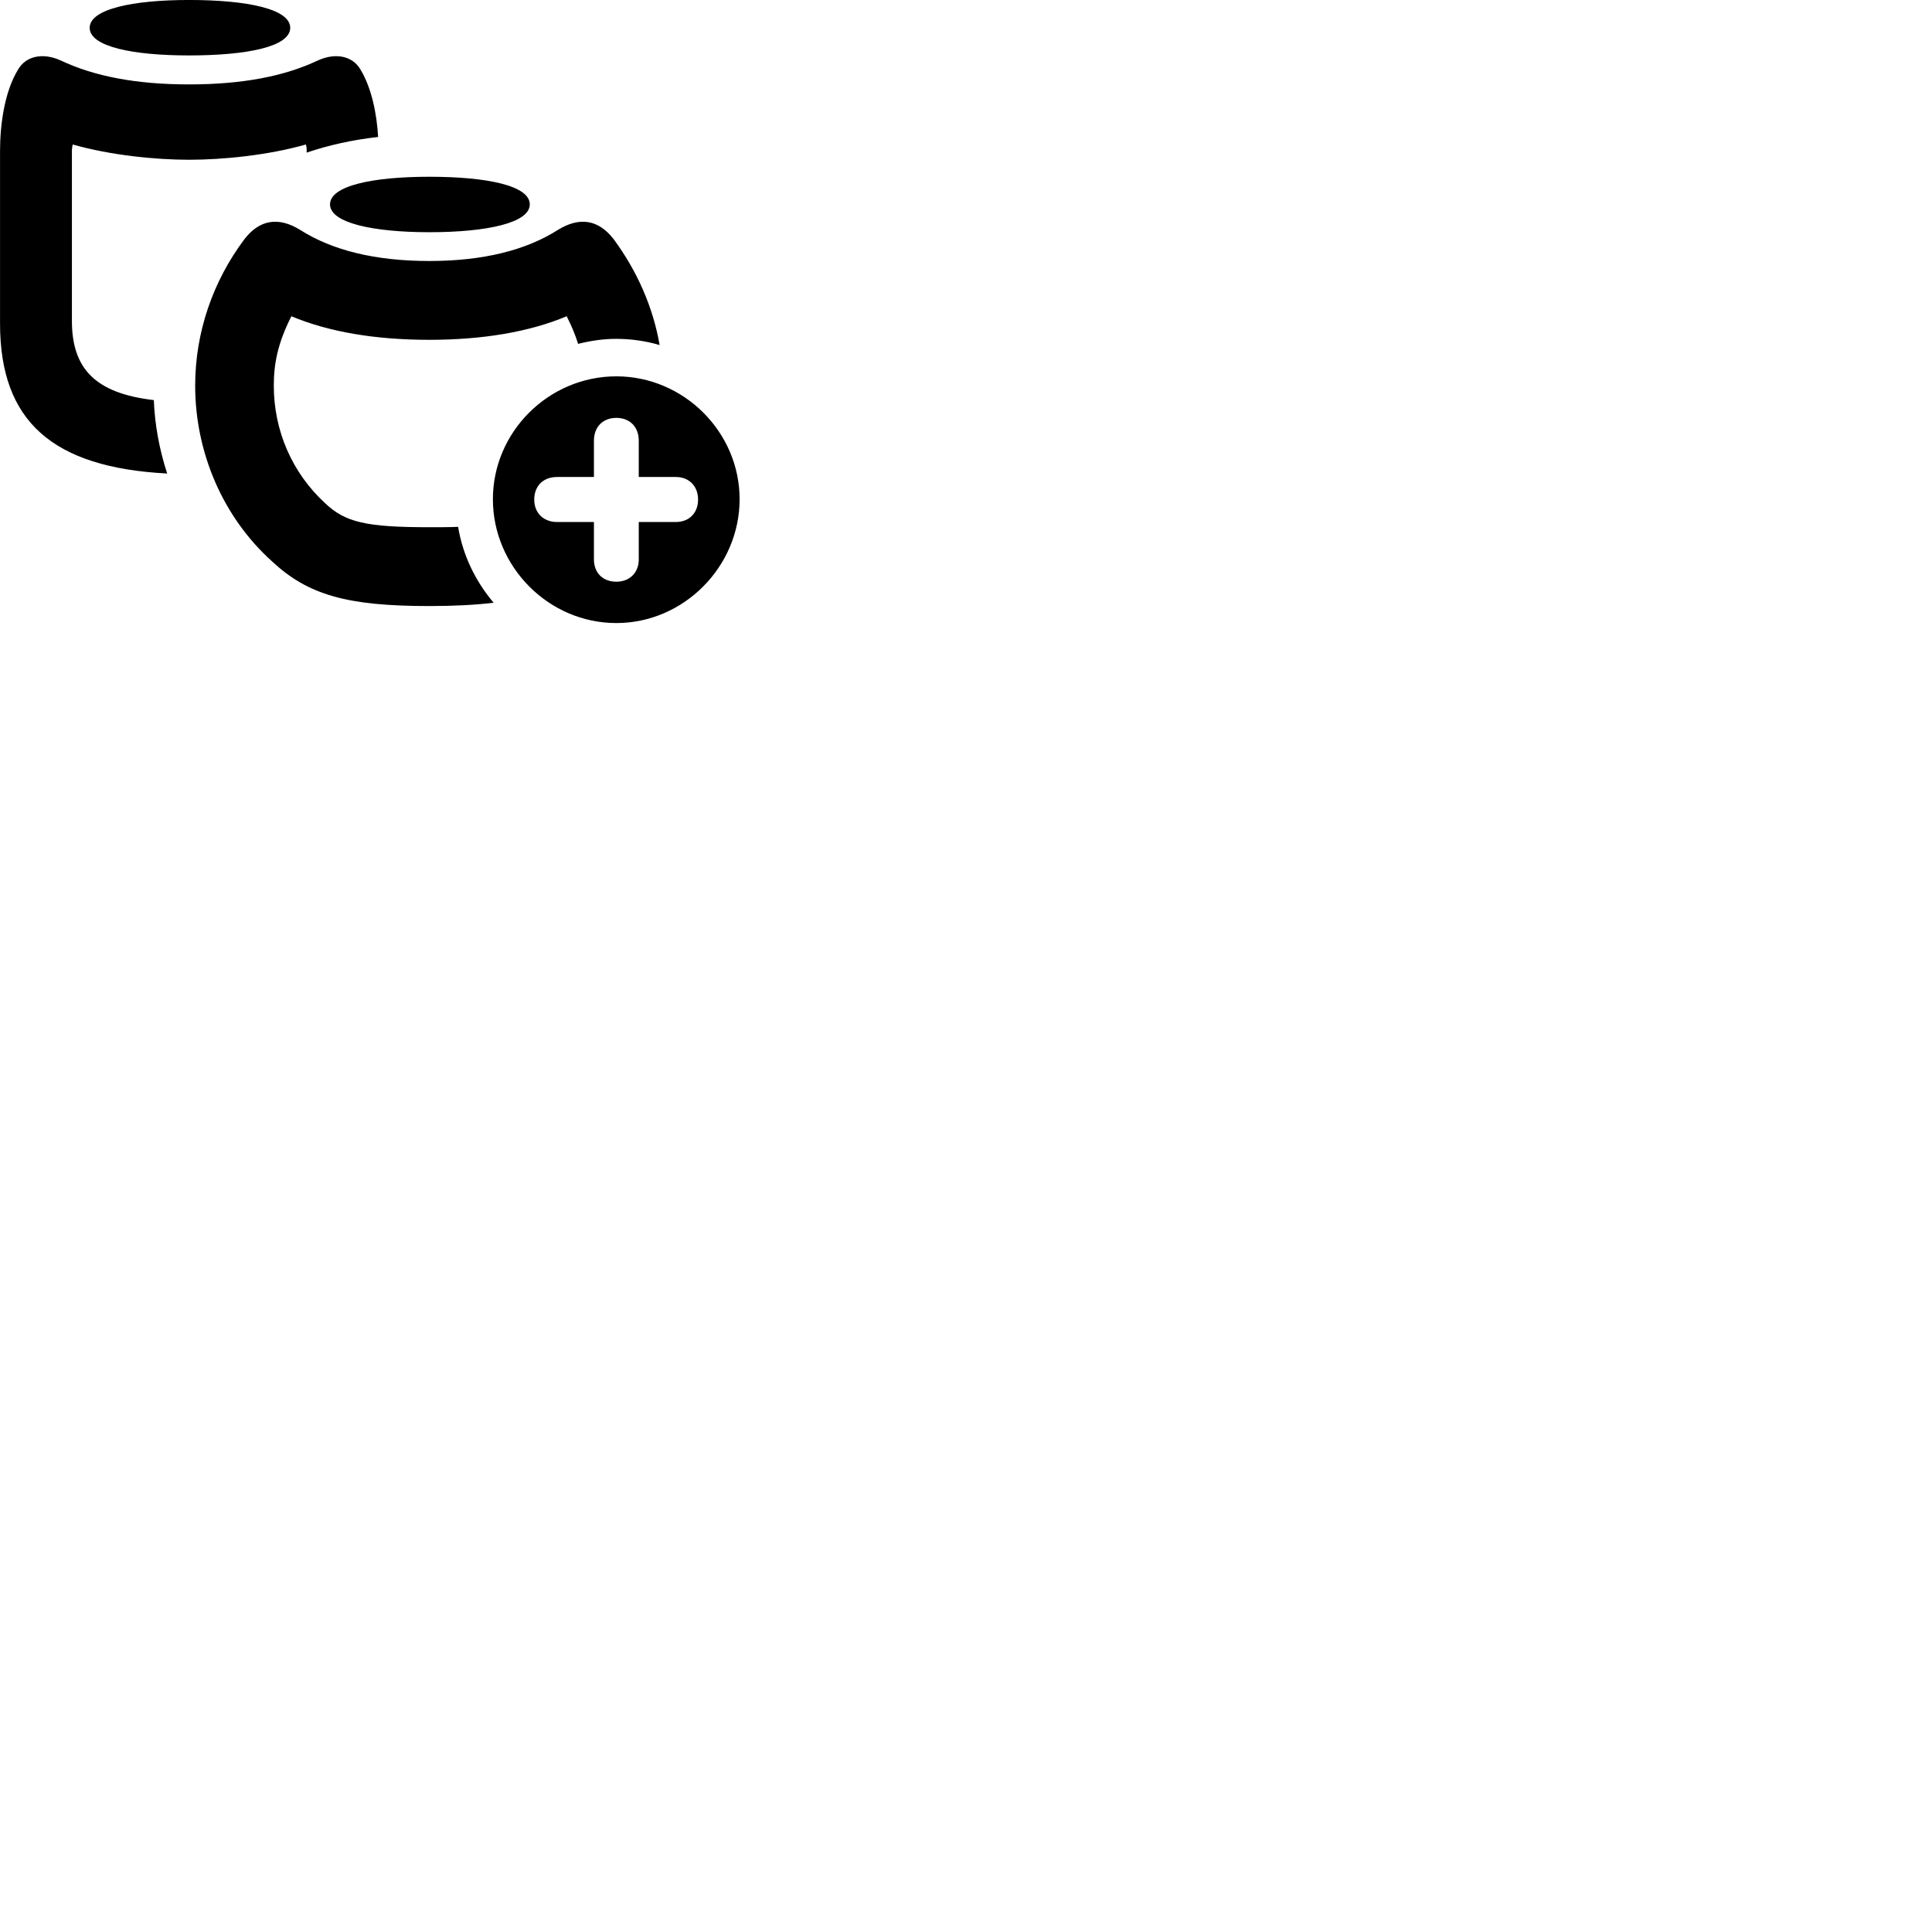 
        <svg xmlns="http://www.w3.org/2000/svg" viewBox="0 0 100 100">
            <path d="M9.782 2.869C12.782 2.869 15.022 2.419 15.022 1.439C15.022 0.469 12.812 -0.001 9.782 -0.001C6.872 -0.001 4.642 0.469 4.642 1.439C4.642 2.419 6.892 2.869 9.782 2.869ZM0.002 16.749C0.002 21.799 2.712 24.199 8.652 24.509C8.252 23.269 8.012 22.009 7.962 20.709C4.962 20.359 3.722 19.109 3.722 16.609V7.809C3.722 7.689 3.742 7.579 3.762 7.479C5.732 8.039 8.072 8.269 9.782 8.269C11.522 8.269 13.862 8.039 15.832 7.479C15.842 7.519 15.872 7.639 15.872 7.709V7.899C16.992 7.519 18.232 7.239 19.572 7.089C19.502 5.879 19.232 4.539 18.652 3.589C18.262 2.919 17.402 2.699 16.452 3.129C14.722 3.949 12.542 4.369 9.782 4.369C7.052 4.369 4.872 3.949 3.142 3.129C2.192 2.699 1.332 2.919 0.942 3.589C0.242 4.719 0.002 6.419 0.002 7.809ZM22.222 12.019C25.192 12.019 27.422 11.539 27.422 10.579C27.422 9.609 25.212 9.149 22.222 9.149C19.302 9.149 17.082 9.609 17.082 10.579C17.082 11.539 19.312 12.019 22.222 12.019ZM22.222 31.369C23.522 31.369 24.612 31.309 25.552 31.199C24.612 30.089 23.952 28.739 23.712 27.269C23.262 27.289 22.772 27.289 22.222 27.289C18.972 27.289 17.872 27.039 16.832 26.049C15.122 24.479 14.172 22.299 14.172 19.959C14.172 18.829 14.372 17.769 15.082 16.369C17.012 17.179 19.422 17.589 22.222 17.589C24.992 17.589 27.402 17.179 29.332 16.369C29.592 16.889 29.782 17.339 29.922 17.799C30.562 17.639 31.212 17.539 31.892 17.539C32.672 17.539 33.422 17.649 34.142 17.859C33.802 15.889 32.972 14.019 31.762 12.379C30.982 11.369 30.002 11.199 28.862 11.909C27.222 12.949 25.012 13.509 22.222 13.509C19.402 13.509 17.192 12.949 15.552 11.909C14.412 11.199 13.432 11.369 12.652 12.379C11.002 14.579 10.102 17.229 10.102 19.959C10.102 23.439 11.552 26.779 14.072 29.049C15.942 30.799 17.972 31.369 22.222 31.369ZM31.902 32.249C35.392 32.249 38.282 29.329 38.282 25.839C38.282 22.359 35.392 19.479 31.902 19.479C28.392 19.479 25.512 22.359 25.512 25.839C25.512 29.329 28.392 32.249 31.902 32.249ZM31.902 30.109C31.192 30.109 30.742 29.639 30.742 28.959V27.019H28.832C28.142 27.019 27.652 26.559 27.652 25.859C27.652 25.159 28.112 24.689 28.832 24.689H30.742V22.809C30.742 22.109 31.192 21.629 31.902 21.629C32.592 21.629 33.062 22.089 33.062 22.809V24.689H34.982C35.662 24.689 36.132 25.159 36.132 25.859C36.132 26.559 35.662 27.019 34.982 27.019H33.062V28.959C33.062 29.639 32.592 30.109 31.902 30.109Z" />
        </svg>
    
